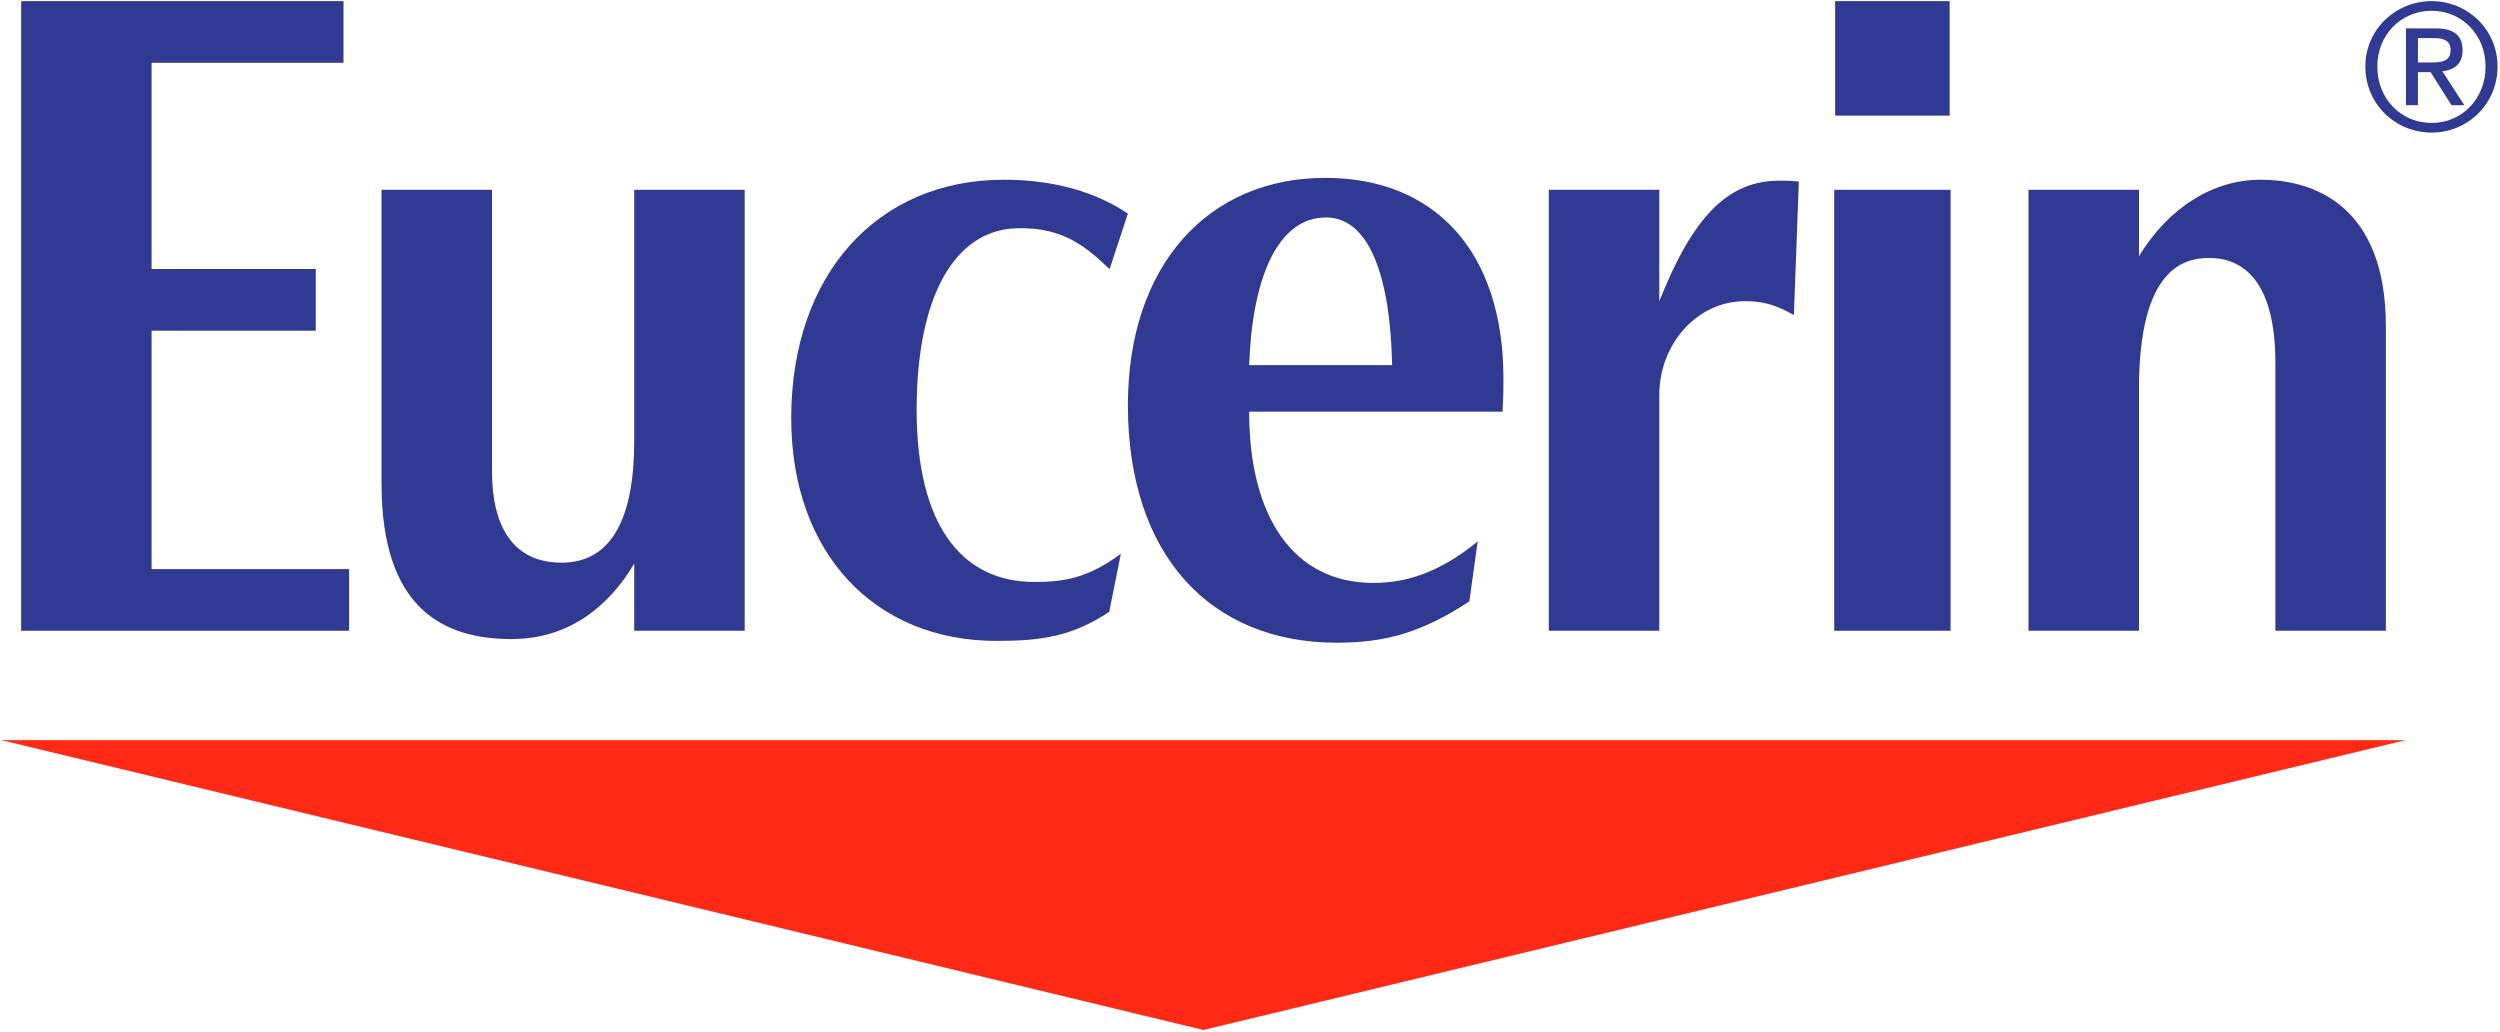 <?xml version="1.0" encoding="UTF-8" standalone="no"?>
<!-- Created with Inkscape (http://www.inkscape.org/) -->
<svg
   xmlns:svg="http://www.w3.org/2000/svg"
   xmlns="http://www.w3.org/2000/svg"
   version="1.0"
   width="511"
   height="211"
   viewBox="-0.261 -0.229 511 211"
   id="svg2"
   xml:space="preserve">
	<defs
   id="defs4">
	</defs>
	<g
   id="g6">
		<polygon
   points="491.467,151.049 245.733,210.299 0,151.049 491.467,151.049 "
   style="fill:#ff2a16;fill-rule:evenodd"
   id="polygon8" />
		<path
   d="M 483.217,13.362 C 483.217,21.091 489.402,26.874 496.767,26.874 C 504.091,26.874 510.235,21.091 510.235,13.362 C 510.234,5.78 504.091,0 496.767,0 C 489.401,0 483.217,5.78 483.217,13.362 L 483.217,13.362 z M 485.66,13.362 C 485.66,6.934 490.479,1.974 496.766,1.974 C 502.98,1.974 507.793,6.934 507.793,13.362 C 507.793,19.936 502.98,24.899 496.766,24.899 C 490.479,24.899 485.66,19.937 485.66,13.362 L 485.66,13.362 z M 491.52,21.272 L 493.963,21.272 L 493.963,14.516 L 496.55,14.516 L 500.824,21.272 L 503.449,21.272 L 498.955,14.334 C 501.293,14.082 503.089,12.901 503.089,10.057 C 503.089,7.042 501.331,5.572 497.59,5.572 L 491.52,5.572 L 491.52,21.272 L 491.52,21.272 z M 493.963,7.547 L 497.197,7.547 C 498.849,7.547 500.645,7.872 500.645,9.952 C 500.645,12.433 498.667,12.539 496.511,12.539 L 493.962,12.539 L 493.962,7.547 L 493.963,7.547 z "
   style="fill:#313a93;fill-rule:evenodd"
   id="path10" />
		<polygon
   points="4.065,128.698 71.101,128.698 71.101,116.092 30.721,116.092 30.721,67.362 64.279,67.362 64.279,54.753 30.721,54.753 30.721,12.606 69.949,12.606 69.949,0 4.065,0 4.065,128.698 "
   style="fill:#313a93;fill-rule:evenodd"
   id="polygon12" />
		<path
   d="M 255.067,74.405 C 255.679,56.78 260.797,44.217 270.782,44.217 C 279.592,44.217 283.942,56.29 284.288,74.405 L 255.067,74.405 L 255.067,74.405 z M 306.873,83.921 C 307.04,80.347 307.04,79.403 307.04,77.142 C 307.04,50.992 292.857,36.126 270.612,36.126 C 246.668,36.126 230.28,53.997 230.28,82.603 C 230.28,113.083 247.007,131.142 272.993,131.142 C 282.84,131.142 290.398,129.077 300.078,122.681 L 301.774,110.45 C 294.136,116.655 287.424,118.92 280.466,118.92 C 264.095,118.92 255.066,105.397 255.066,83.922 L 306.873,83.922 L 306.873,83.921 z "
   style="fill:#313a93;fill-rule:evenodd"
   id="path14" />
		<path
   d="M 230.275,43.441 C 222.289,38.036 212.817,36.506 204.921,36.506 C 179.056,36.506 161.465,55.883 161.465,85.233 C 161.465,112.892 178.582,130.772 203.39,130.772 C 212.476,130.772 218.828,129.905 226.464,124.822 L 228.843,112.968 C 222.219,117.808 217.536,118.728 211.203,118.728 C 195.999,118.728 187.102,106.687 187.102,83.545 C 187.102,60.213 194.929,46.982 207.244,46.441 C 217.59,45.99 222.461,51.003 226.542,54.788 L 230.275,43.441 L 230.275,43.441 z "
   style="fill:#313a93;fill-rule:evenodd"
   id="path16" />
		<path
   d="M 367.427,36.882 C 365.558,36.694 364.705,36.694 363.522,36.694 C 352.996,36.694 345.862,43.842 338.901,61.336 L 338.901,38.569 L 316.316,38.569 L 316.316,128.698 L 338.9,128.698 L 338.9,80.528 C 338.9,69.993 346.705,61.336 356.387,61.336 C 359.616,61.336 362.337,61.819 366.409,64.163 L 367.427,36.882 L 367.427,36.882 z "
   style="fill:#313a93;fill-rule:evenodd"
   id="path18" />
		<path
   d="M 129.372,128.698 L 151.954,128.698 L 151.954,38.569 L 129.372,38.569 L 129.372,89.938 C 129.372,105.764 124.717,114.779 114.499,114.779 C 104.62,114.779 100.308,107.387 100.308,96.12 L 100.308,38.569 L 77.725,38.569 L 77.725,98.625 C 77.725,124.099 90.266,130.395 104.313,130.395 C 116.174,130.395 124.333,123.51 129.372,114.967 L 129.372,128.698 L 129.372,128.698 z "
   style="fill:#313a93;fill-rule:evenodd"
   id="path20" />
		<path
   d="M 414.36,128.698 L 436.948,128.698 L 436.948,79.26 C 436.948,54.724 446.048,52.497 451.312,52.497 C 458.188,52.497 464.824,57.173 464.824,73.936 L 464.824,128.698 L 487.409,128.698 L 487.409,66.495 C 487.409,41.727 472.638,36.507 461.839,36.507 C 452.156,36.507 443.068,42.091 436.948,52.122 L 436.948,38.569 L 414.36,38.569 L 414.36,128.698 L 414.36,128.698 z "
   style="fill:#313a93;fill-rule:evenodd"
   id="path22" />
		<polygon
   points="374.842,0 398.247,0 398.247,23.405 374.842,23.405 374.842,0 "
   style="fill:#313a93;fill-rule:evenodd"
   id="polygon24" />
		<polygon
   points="374.657,38.569 398.435,38.569 398.435,128.698 374.657,128.698 374.657,38.569 "
   style="fill:#313a93;fill-rule:evenodd"
   id="polygon26" />
	</g>
</svg>